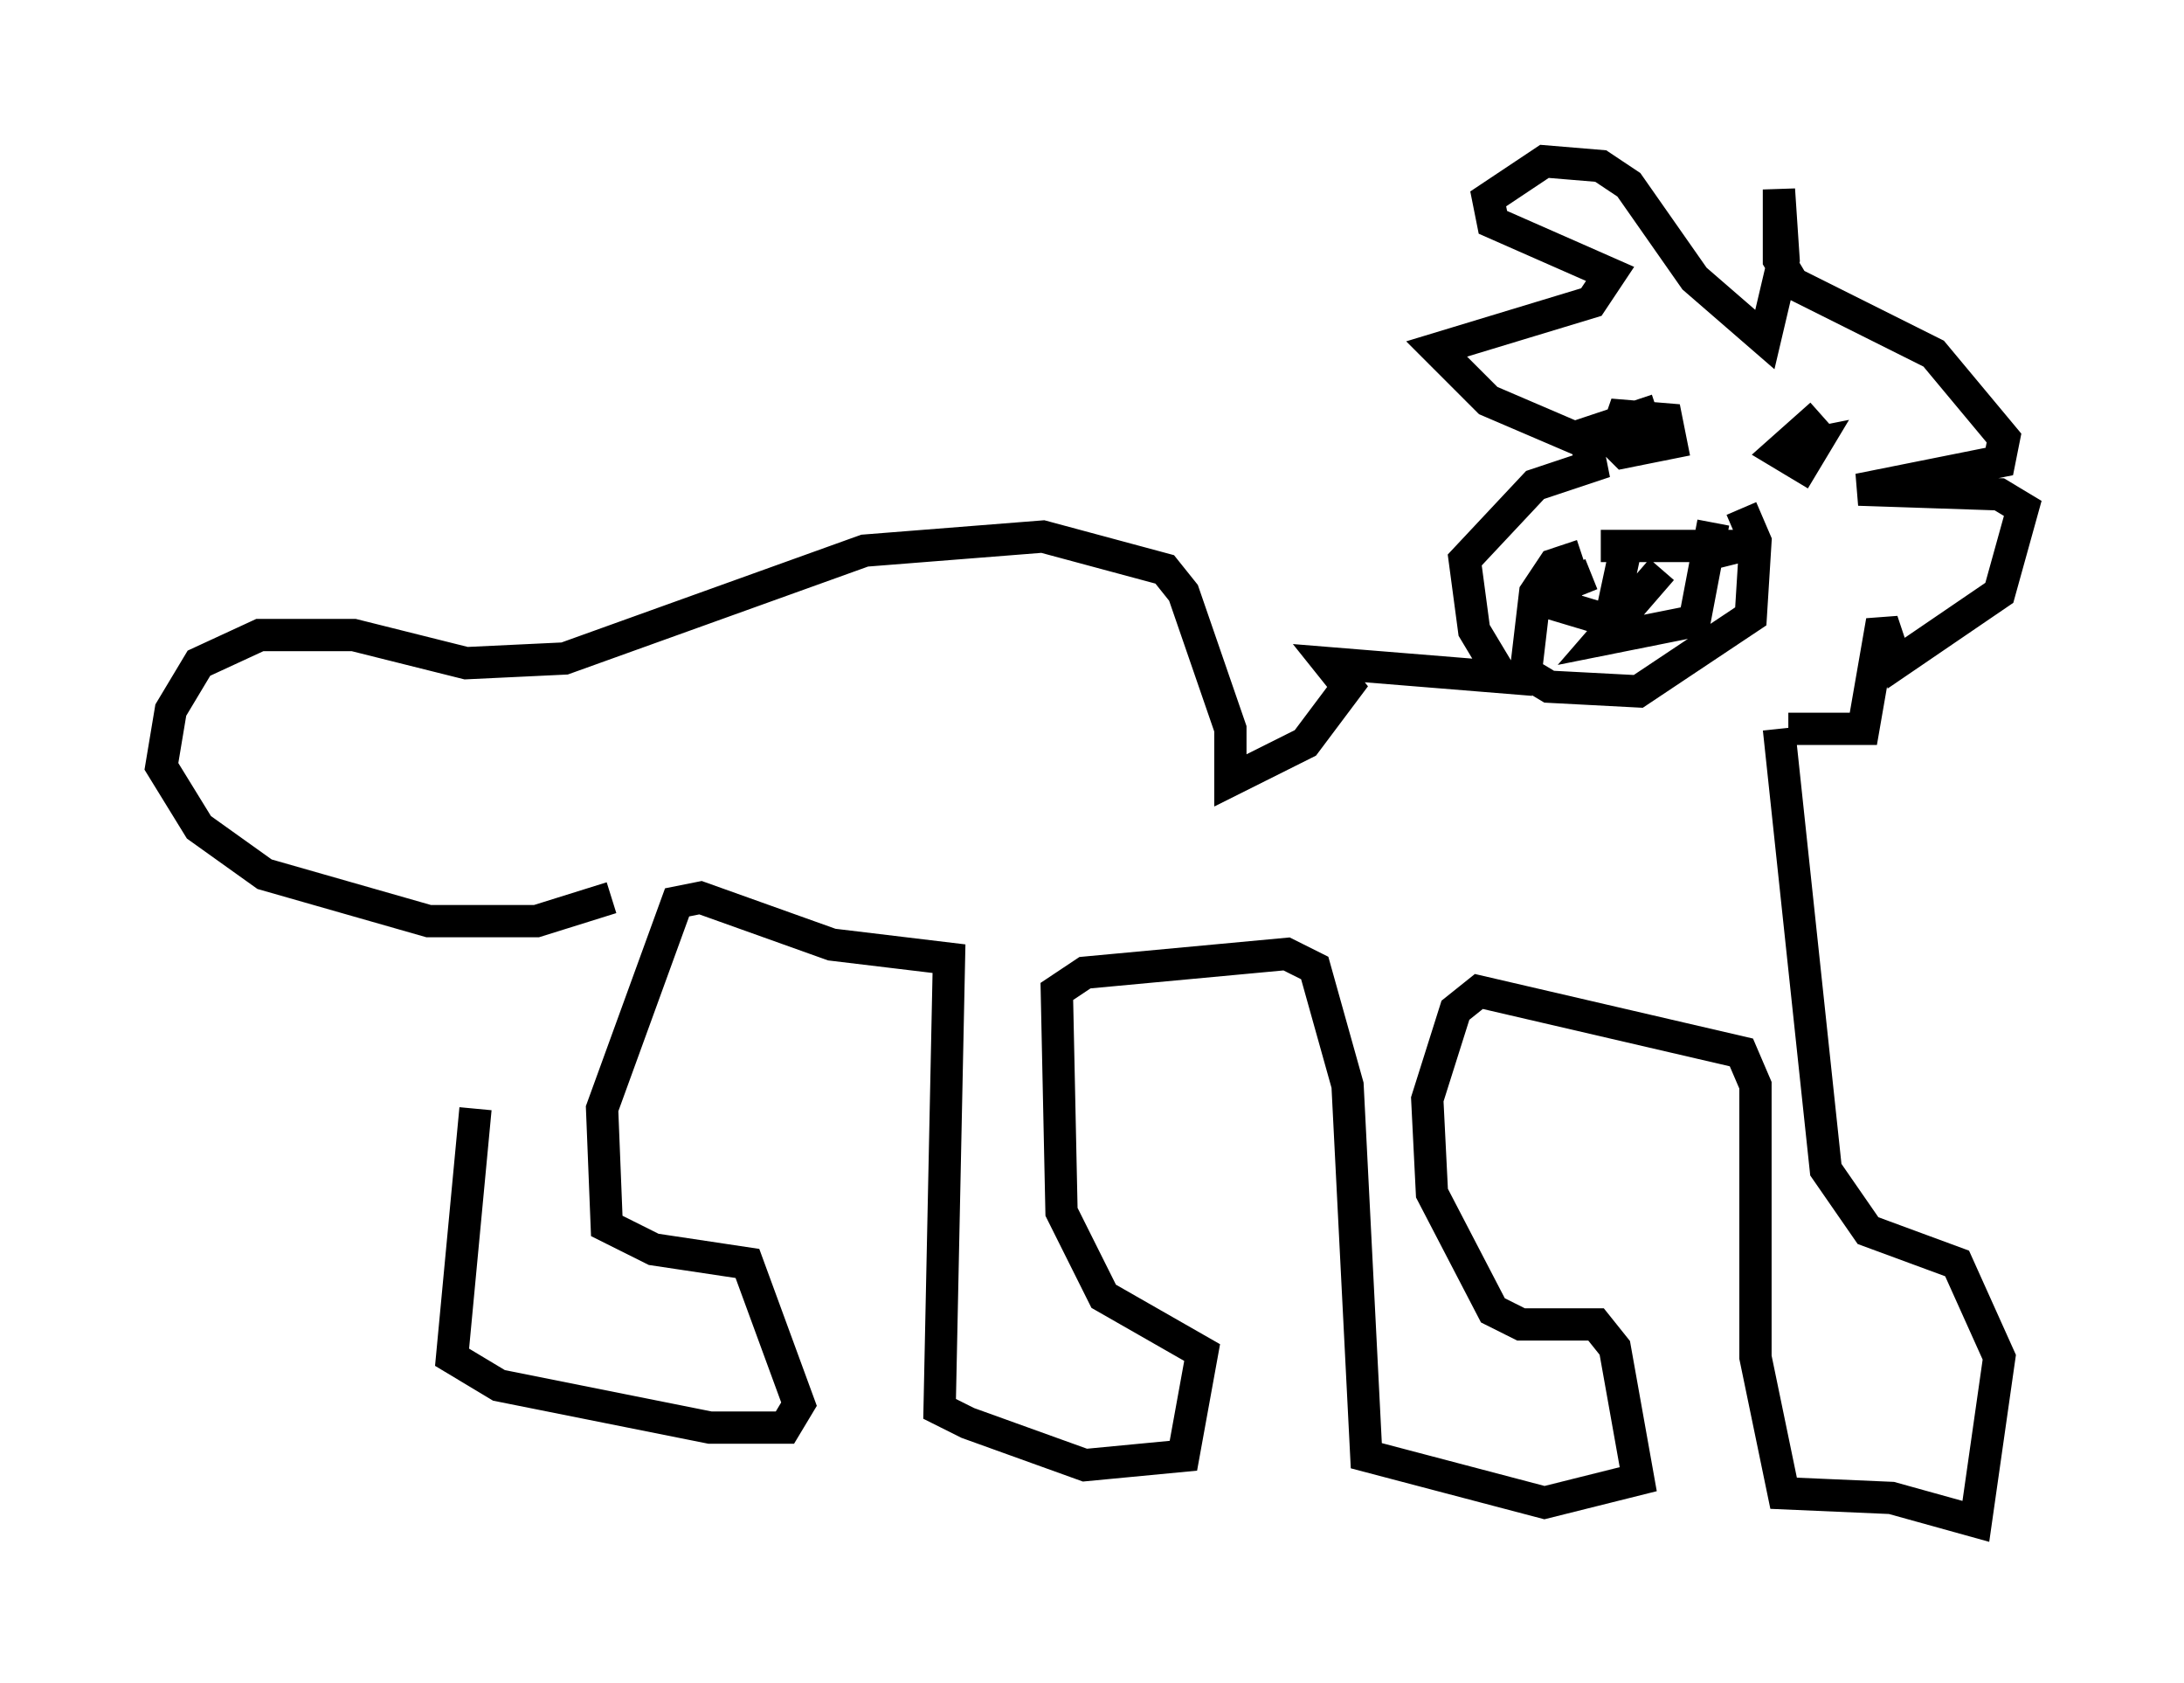 <?xml version="1.0" encoding="utf-8" ?>
<svg baseProfile="full" height="52.123" version="1.1" width="67.665" xmlns="http://www.w3.org/2000/svg" xmlns:ev="http://www.w3.org/2001/xml-events" xmlns:xlink="http://www.w3.org/1999/xlink"><defs /><rect fill="white" height="52.123" width="67.665" x="0" y="0" /><path d="M15.894, 29.112 m-1.162, 5.229 l-0.726, 7.698 1.453, 0.872 l6.536, 1.307 2.324, 0.0 l0.436, -0.726 -1.598, -4.358 l-2.905, -0.436 -1.453, -0.726 l-0.145, -3.631 2.324, -6.391 l0.726, -0.145 4.067, 1.453 l3.631, 0.436 -0.291, 13.944 l0.872, 0.436 3.631, 1.307 l3.05, -0.291 0.581, -3.196 l-3.05, -1.743 -1.307, -2.615 l-0.145, -6.827 0.872, -0.581 l6.246, -0.581 0.872, 0.436 l1.017, 3.631 0.581, 11.475 l5.52, 1.453 2.905, -0.726 l-0.726, -4.067 -0.581, -0.726 l-2.324, 0.0 -0.872, -0.436 l-1.888, -3.631 -0.145, -2.905 l0.872, -2.76 0.726, -0.581 l8.134, 1.888 0.436, 1.017 l0.0, 8.425 0.872, 4.212 l3.341, 0.145 2.615, 0.726 l0.726, -5.084 -1.307, -2.905 l-2.76, -1.017 -1.307, -1.888 l-1.453, -13.654 m0.291, 0.0 l2.324, 0.0 0.581, -3.341 l0.436, 1.307 3.196, -2.179 l0.726, -2.615 -0.726, -0.436 l-4.358, -0.145 4.358, -0.872 l0.145, -0.726 -2.179, -2.615 l-4.358, -2.179 -0.436, -0.726 l0.0, -2.179 0.145, 2.179 l-0.581, 2.469 -2.179, -1.888 l-2.034, -2.905 -0.872, -0.581 l-1.743, -0.145 -1.743, 1.162 l0.145, 0.726 3.631, 1.598 l-0.581, 0.872 -4.793, 1.453 l1.598, 1.598 3.05, 1.307 l0.145, 0.726 -1.743, 0.581 l-2.179, 2.324 0.291, 2.179 l0.872, 1.453 -5.374, -0.436 l0.581, 0.726 -1.307, 1.743 l-2.324, 1.162 0.0, -1.598 l-1.453, -4.212 -0.581, -0.726 l-3.777, -1.017 -5.52, 0.436 l-9.296, 3.341 -3.05, 0.145 l-3.486, -0.872 -2.905, 0.0 l-1.888, 0.872 -0.872, 1.453 l-0.291, 1.743 1.162, 1.888 l2.034, 1.453 5.084, 1.453 l3.341, 0.0 2.324, -0.726 m31.955, -10.458 l0.0, 0.0 m0.436, -4.648 l-1.743, 0.581 0.726, 0.726 l1.453, -0.291 -0.145, -0.726 l-1.743, -0.145 0.872, 0.581 l1.017, -0.145 m4.648, -0.436 l-1.307, 1.162 0.726, 0.436 l0.436, -0.726 -0.726, 0.145 m-5.955, 3.05 l4.358, 0.0 -1.162, 0.291 m-3.777, 0.0 l-0.872, 0.291 -0.581, 0.872 l-0.291, 2.469 0.726, 0.436 l2.76, 0.145 3.486, -2.324 l0.145, -2.324 -0.436, -1.017 m-4.648, 2.034 l-0.726, 0.291 -0.145, 0.726 l1.453, 0.436 0.436, -2.034 m1.162, 0.436 l-1.888, 2.179 2.905, -0.581 l0.581, -3.05 " fill="none" stroke="black" stroke-width="1" /></svg>